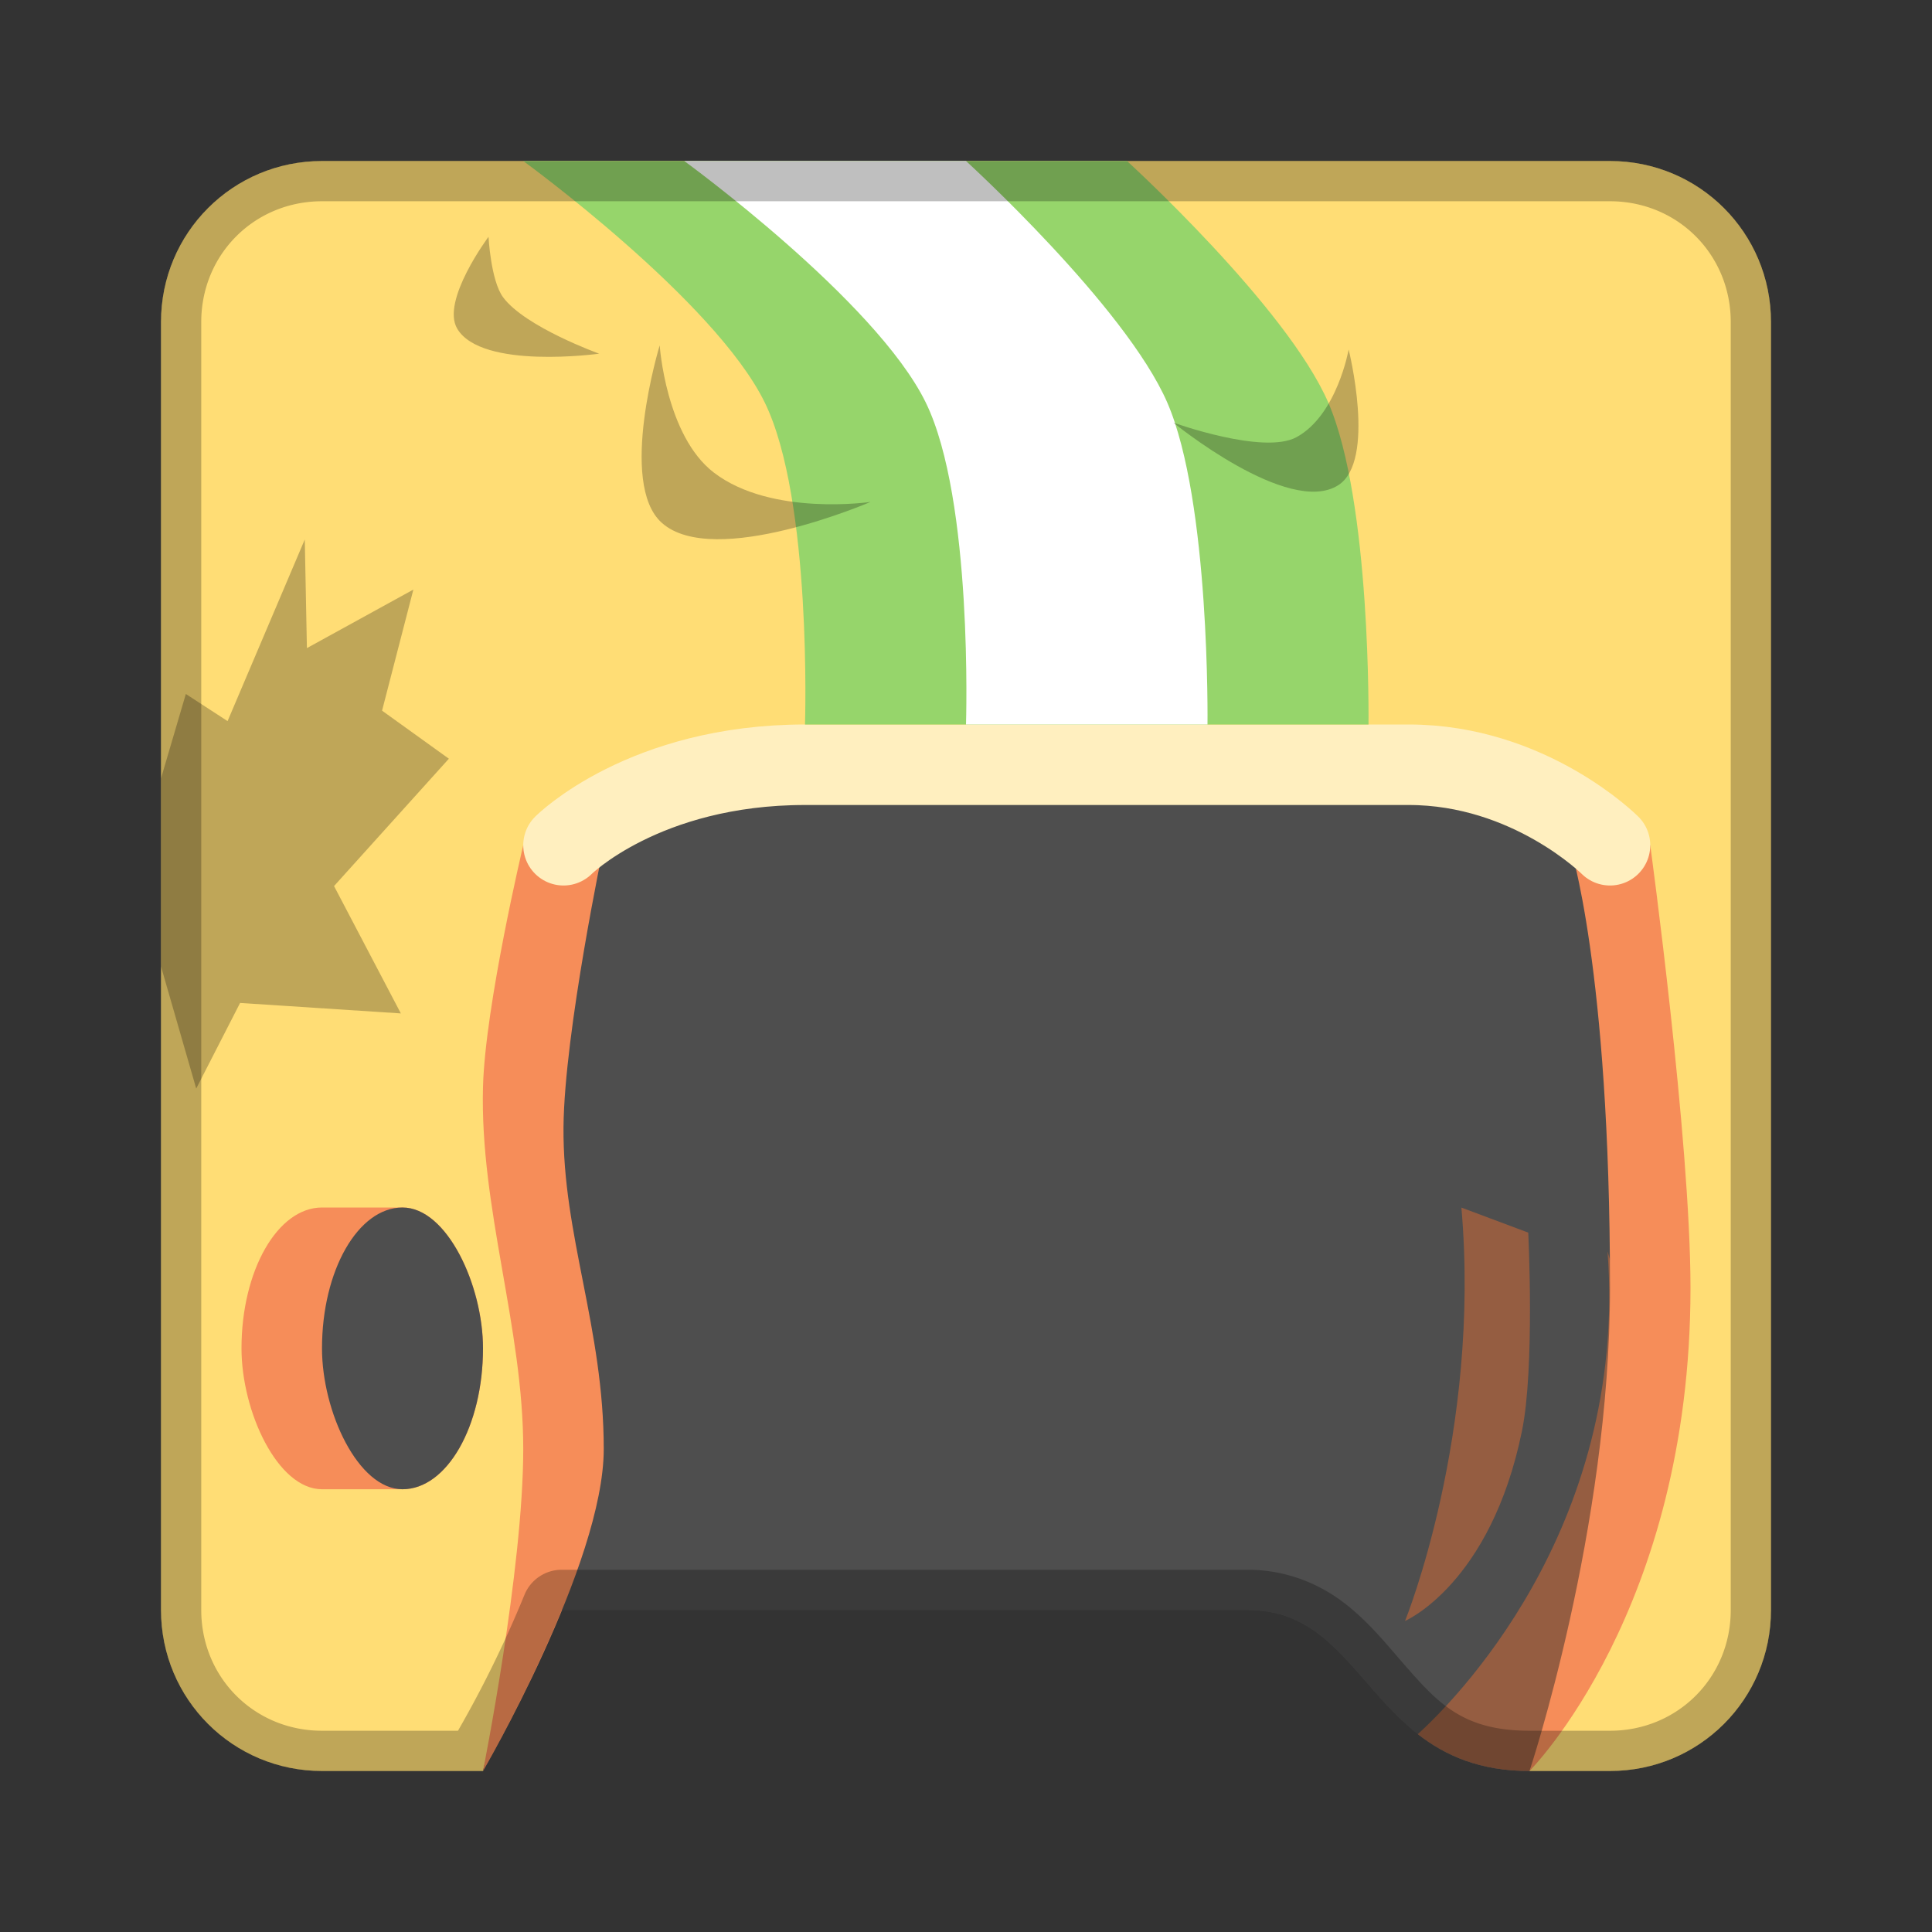 <?xml version="1.0" encoding="UTF-8" standalone="no"?>
<!-- Created with Inkscape (http://www.inkscape.org/) -->

<svg
   xmlns:dc="http://purl.org/dc/elements/1.1/"
   xmlns:cc="http://creativecommons.org/ns#"
   xmlns:rdf="http://www.w3.org/1999/02/22-rdf-syntax-ns#"
   xmlns:svg="http://www.w3.org/2000/svg"
   xmlns="http://www.w3.org/2000/svg"
   xmlns:sodipodi="http://sodipodi.sourceforge.net/DTD/sodipodi-0.dtd"
   xmlns:inkscape="http://www.inkscape.org/namespaces/inkscape"
   width="48px"
   height="48px"
   viewBox="0 0 48 48"
   version="1.1"
   id="SVGRoot"
   inkscape:version="0.92.4 (5da689c313, 2019-01-14)"
   sodipodi:docname="clonekeen.svg">
  <rect x="0" y="0" width="48" height="48" fill="#333333" stroke="none"/>
  <defs
     id="defs815" />
  <sodipodi:namedview
     id="base"
     pagecolor="#ffffff"
     bordercolor="#666666"
     borderopacity="1.0"
     inkscape:pageopacity="0.0"
     inkscape:pageshadow="2"
     inkscape:zoom="9.639769"
     inkscape:cx="28.937472"
     inkscape:cy="20.378035"
     inkscape:document-units="px"
     inkscape:current-layer="layer1"
     showgrid="true"
     inkscape:window-width="1920"
     inkscape:window-height="1017"
     inkscape:window-x="-8"
     inkscape:window-y="-8"
     inkscape:window-maximized="1"
     inkscape:grid-bbox="true"
     inkscape:snap-global="true">
    <inkscape:grid
       type="xygrid"
       id="grid1371" />
  </sodipodi:namedview>
  <g
     inkscape:label="Layer 1"
     inkscape:groupmode="layer"
     id="layer1">
    <path
       style="opacity:1;vector-effect:none;fill:#ffdd75;fill-opacity:1;fill-rule:evenodd;stroke:none;stroke-width:4;stroke-linecap:round;stroke-linejoin:round;stroke-miterlimit:4;stroke-dasharray:none;stroke-dashoffset:0;stroke-opacity:1;paint-order:stroke fill markers"
       d="M 8 4 C 5.784 4 4 5.784 4 8 L 4 40 C 4 42.216 5.784 44 8 44 L 12 44 L 14 36 L 34 36 L 38 44 L 40 44 C 42.216 44 44 42.216 44 40 L 44 8 C 44 5.784 42.216 4 40 4 L 8 4 z "
       id="rect1373" />
    <path
       style="fill:#4e4e4e;stroke:none;stroke-width:1px;stroke-linecap:butt;stroke-linejoin:miter;stroke-opacity:1"
       d="m 38,44 c -4,0 -4,-4 -7,-4 H 13 l 1,-19 6,-2 h 16 l 4,3 1,7 c 0,0 0,8 -3,15 z"
       id="path857"
       inkscape:connector-curvature="0"
       sodipodi:nodetypes="csccccccc" />
    <path
       style="fill:#f68d59;stroke:none;stroke-width:1px;stroke-linecap:butt;stroke-linejoin:miter;stroke-opacity:1"
       d="m 12,44 c 0,0 1,-5 1,-8 0,-3.018 -1.082,-5.983 -1,-9 0.055,-2.027 1,-6 1,-6 h 2 c 0,0 -0.979,4.643 -1,7 -0.024,2.687 1,5 1,8 0,2.848 -3,8 -3,8 z"
       id="path853"
       inkscape:connector-curvature="0"
       sodipodi:nodetypes="cssccssc" />
    <path
       style="fill:#955d41;stroke:none;stroke-width:1px;stroke-linecap:butt;stroke-linejoin:miter;stroke-opacity:1;fill-opacity:1"
       d="M 39.939 31.092 C 40.458 38.039 36.009 42.375 35.225 43.084 C 35.905 43.615 36.759 44 38 44 C 39.388 40.762 40.117 37.34 40.518 34.564 C 40.421 33.283 40.246 32.078 39.939 31.092 z "
       id="path869" />
    <path
       style="fill:#f68d59;stroke:none;stroke-width:1px;stroke-linecap:butt;stroke-linejoin:miter;stroke-opacity:1"
       d="m 39,21 c 0,0 1,3 1,11 0,6 -2,12 -2,12 0,0 4,-4 4,-12 0,-3.682 -1,-11 -1,-11 z"
       id="path855"
       inkscape:connector-curvature="0"
       sodipodi:nodetypes="cscscc" />
    <path
       style="fill:none;stroke:#ffefbf;stroke-width:2;stroke-linecap:round;stroke-linejoin:round;stroke-miterlimit:4;stroke-dasharray:none;stroke-opacity:1"
       d="m 14,21 c 0,0 2,-2 6,-2 5,0 10,0 15,0 3,0 5,2 5,2"
       id="path830"
       inkscape:connector-curvature="0"
       sodipodi:nodetypes="cssc" />
    <path
       style="fill:#96d56b;stroke:none;stroke-width:1px;stroke-linecap:butt;stroke-linejoin:miter;stroke-opacity:1"
       d="m 20,18 c 0,0 0.181,-5.586 -1,-8 C 17.757,7.459 13,4 13,4 h 15 c 0,0 3.963,3.612 5,6 1.07,2.465 1,8 1,8 z"
       id="path832"
       inkscape:connector-curvature="0"
       sodipodi:nodetypes="csccscc" />
    <path
       style="fill:#ffffff;stroke:none;stroke-width:1px;stroke-linecap:butt;stroke-linejoin:miter;stroke-opacity:1"
       d="m 24,18 c 0,0 0.181,-5.586 -1,-8 C 21.757,7.459 17,4 17,4 h 7 c 0,0 3.963,3.612 5,6 1.07,2.465 1,8 1,8 z"
       id="path832-4"
       inkscape:connector-curvature="0"
       sodipodi:nodetypes="csccscc" />
    <rect
       style="opacity:1;vector-effect:none;fill:#f68d59;fill-opacity:1;fill-rule:evenodd;stroke:none;stroke-width:2;stroke-linecap:round;stroke-linejoin:round;stroke-miterlimit:4;stroke-dasharray:none;stroke-opacity:1;paint-order:normal"
       id="rect851"
       width="6"
       height="7"
       x="6"
       y="30"
       rx="2"
       ry="3.5" />
    <rect
       style="opacity:1;vector-effect:none;fill:#4e4e4e;fill-opacity:1;fill-rule:evenodd;stroke:none;stroke-width:2;stroke-linecap:round;stroke-linejoin:round;stroke-miterlimit:4;stroke-dasharray:none;stroke-opacity:1;paint-order:normal"
       id="rect849"
       width="4"
       height="7"
       x="8"
       y="30"
       ry="3.5"
       rx="2" />
    <path
       style="fill:#000000;stroke:none;stroke-width:1px;stroke-linecap:butt;stroke-linejoin:miter;stroke-opacity:1;opacity:0.25"
       d="M 7.572 13.404 L 5.654 17.916 L 4.617 17.242 L 4 19.34 L 4 24.01 L 4.875 27.045 L 5.965 24.918 L 9.959 25.178 L 8.299 22.014 L 11.152 18.85 L 9.492 17.656 L 10.27 14.648 L 7.625 16.102 L 7.572 13.404 z "
       id="path859" />
    <path
       style="fill:#000000;stroke:none;stroke-width:1px;stroke-linecap:butt;stroke-linejoin:miter;stroke-opacity:1;opacity:0.25"
       d="m 12.137,5.883 c 0,0 -1.187,1.59 -0.778,2.282 0.607,1.028 3.527,0.622 3.527,0.622 0,0 -1.836,-0.66 -2.386,-1.4 C 12.193,6.973 12.137,5.883 12.137,5.883 Z"
       id="path861"
       inkscape:connector-curvature="0"
       sodipodi:nodetypes="cscsc" />
    <path
       style="fill:#000000;stroke:none;stroke-width:1px;stroke-linecap:butt;stroke-linejoin:miter;stroke-opacity:1;opacity:0.25"
       d="m 16.39,8.58 c 0,0 -1.044,3.429 0.052,4.409 1.295,1.158 5.187,-0.519 5.187,-0.519 0,0 -2.462,0.365 -3.89,-0.726 -1.199,-0.916 -1.349,-3.164 -1.349,-3.164 z"
       id="path863"
       inkscape:connector-curvature="0"
       sodipodi:nodetypes="cscsc" />
    <path
       style="fill:#000000;stroke:none;stroke-width:1px;stroke-linecap:butt;stroke-linejoin:miter;stroke-opacity:1;opacity:0.25"
       d="m 33.507,8.684 c 0,0 0.692,2.767 -0.259,3.371 -1.234,0.783 -4.098,-1.556 -4.098,-1.556 0,0 2.239,0.809 3.06,0.363 1.009,-0.548 1.297,-2.178 1.297,-2.178 z"
       id="path865"
       inkscape:connector-curvature="0"
       sodipodi:nodetypes="cscsc" />
    <path
       style="fill:#955d41;stroke:none;stroke-width:1px;stroke-linecap:butt;stroke-linejoin:miter;stroke-opacity:1;fill-opacity:1"
       d="m 36.308,30.002 c 0.245,2.806 -0.105,5.374 -0.516,7.24 -0.411,1.866 -0.884,3.03 -0.884,3.03 0,0 2.127,-0.913 2.905,-4.72 0.322,-1.576 0.156,-4.928 0.156,-4.928 z"
       id="path867"
       inkscape:connector-curvature="0"
       sodipodi:nodetypes="cscscc" />
    <path
       style="color:#000000;font-style:normal;font-variant:normal;font-weight:normal;font-stretch:normal;font-size:medium;line-height:normal;font-family:sans-serif;font-variant-ligatures:normal;font-variant-position:normal;font-variant-caps:normal;font-variant-numeric:normal;font-variant-alternates:normal;font-feature-settings:normal;text-indent:0;text-align:start;text-decoration:none;text-decoration-line:none;text-decoration-style:solid;text-decoration-color:#000000;letter-spacing:normal;word-spacing:normal;text-transform:none;writing-mode:lr-tb;direction:ltr;text-orientation:mixed;dominant-baseline:auto;baseline-shift:baseline;text-anchor:start;white-space:normal;shape-padding:0;clip-rule:nonzero;display:inline;overflow:visible;visibility:visible;opacity:0.25;isolation:auto;mix-blend-mode:normal;color-interpolation:sRGB;color-interpolation-filters:linearRGB;solid-color:#000000;solid-opacity:1;vector-effect:none;fill:#000000;fill-opacity:1;fill-rule:evenodd;stroke:none;stroke-width:2;stroke-linecap:round;stroke-linejoin:round;stroke-miterlimit:4;stroke-dasharray:none;stroke-dashoffset:0;stroke-opacity:1;paint-order:stroke fill markers;color-rendering:auto;image-rendering:auto;shape-rendering:auto;text-rendering:auto;enable-background:accumulate"
       d="M 8 4 C 5.784 4 4 5.784 4 8 L 4 40 C 4 42.216 5.784 44 8 44 L 12 44 C 12 44 13.09 42.116 13.957 40 L 31 40 C 34 40 34 44 38 44 L 40 44 C 42.216 44 44 42.216 44 40 L 44 8 C 44 5.784 42.216 4 40 4 L 8 4 z M 8 5 L 40 5 C 41.679 5 43 6.321 43 8 L 43 40 C 43 41.679 41.679 43 40 43 L 38 43 C 36.333 43 35.721 42.306 34.877 41.342 C 34.455 40.86 34.019 40.307 33.408 39.834 C 32.798 39.361 31.972 39 31 39 L 13.957 39 A 1 1 0 0 0 13.031 39.621 C 12.305 41.395 11.599 42.61 11.379 43 L 8 43 C 6.321 43 5 41.679 5 40 L 5 8 C 5 6.321 6.321 5 8 5 z "
       id="rect1373-2" />
  </g>
</svg>
